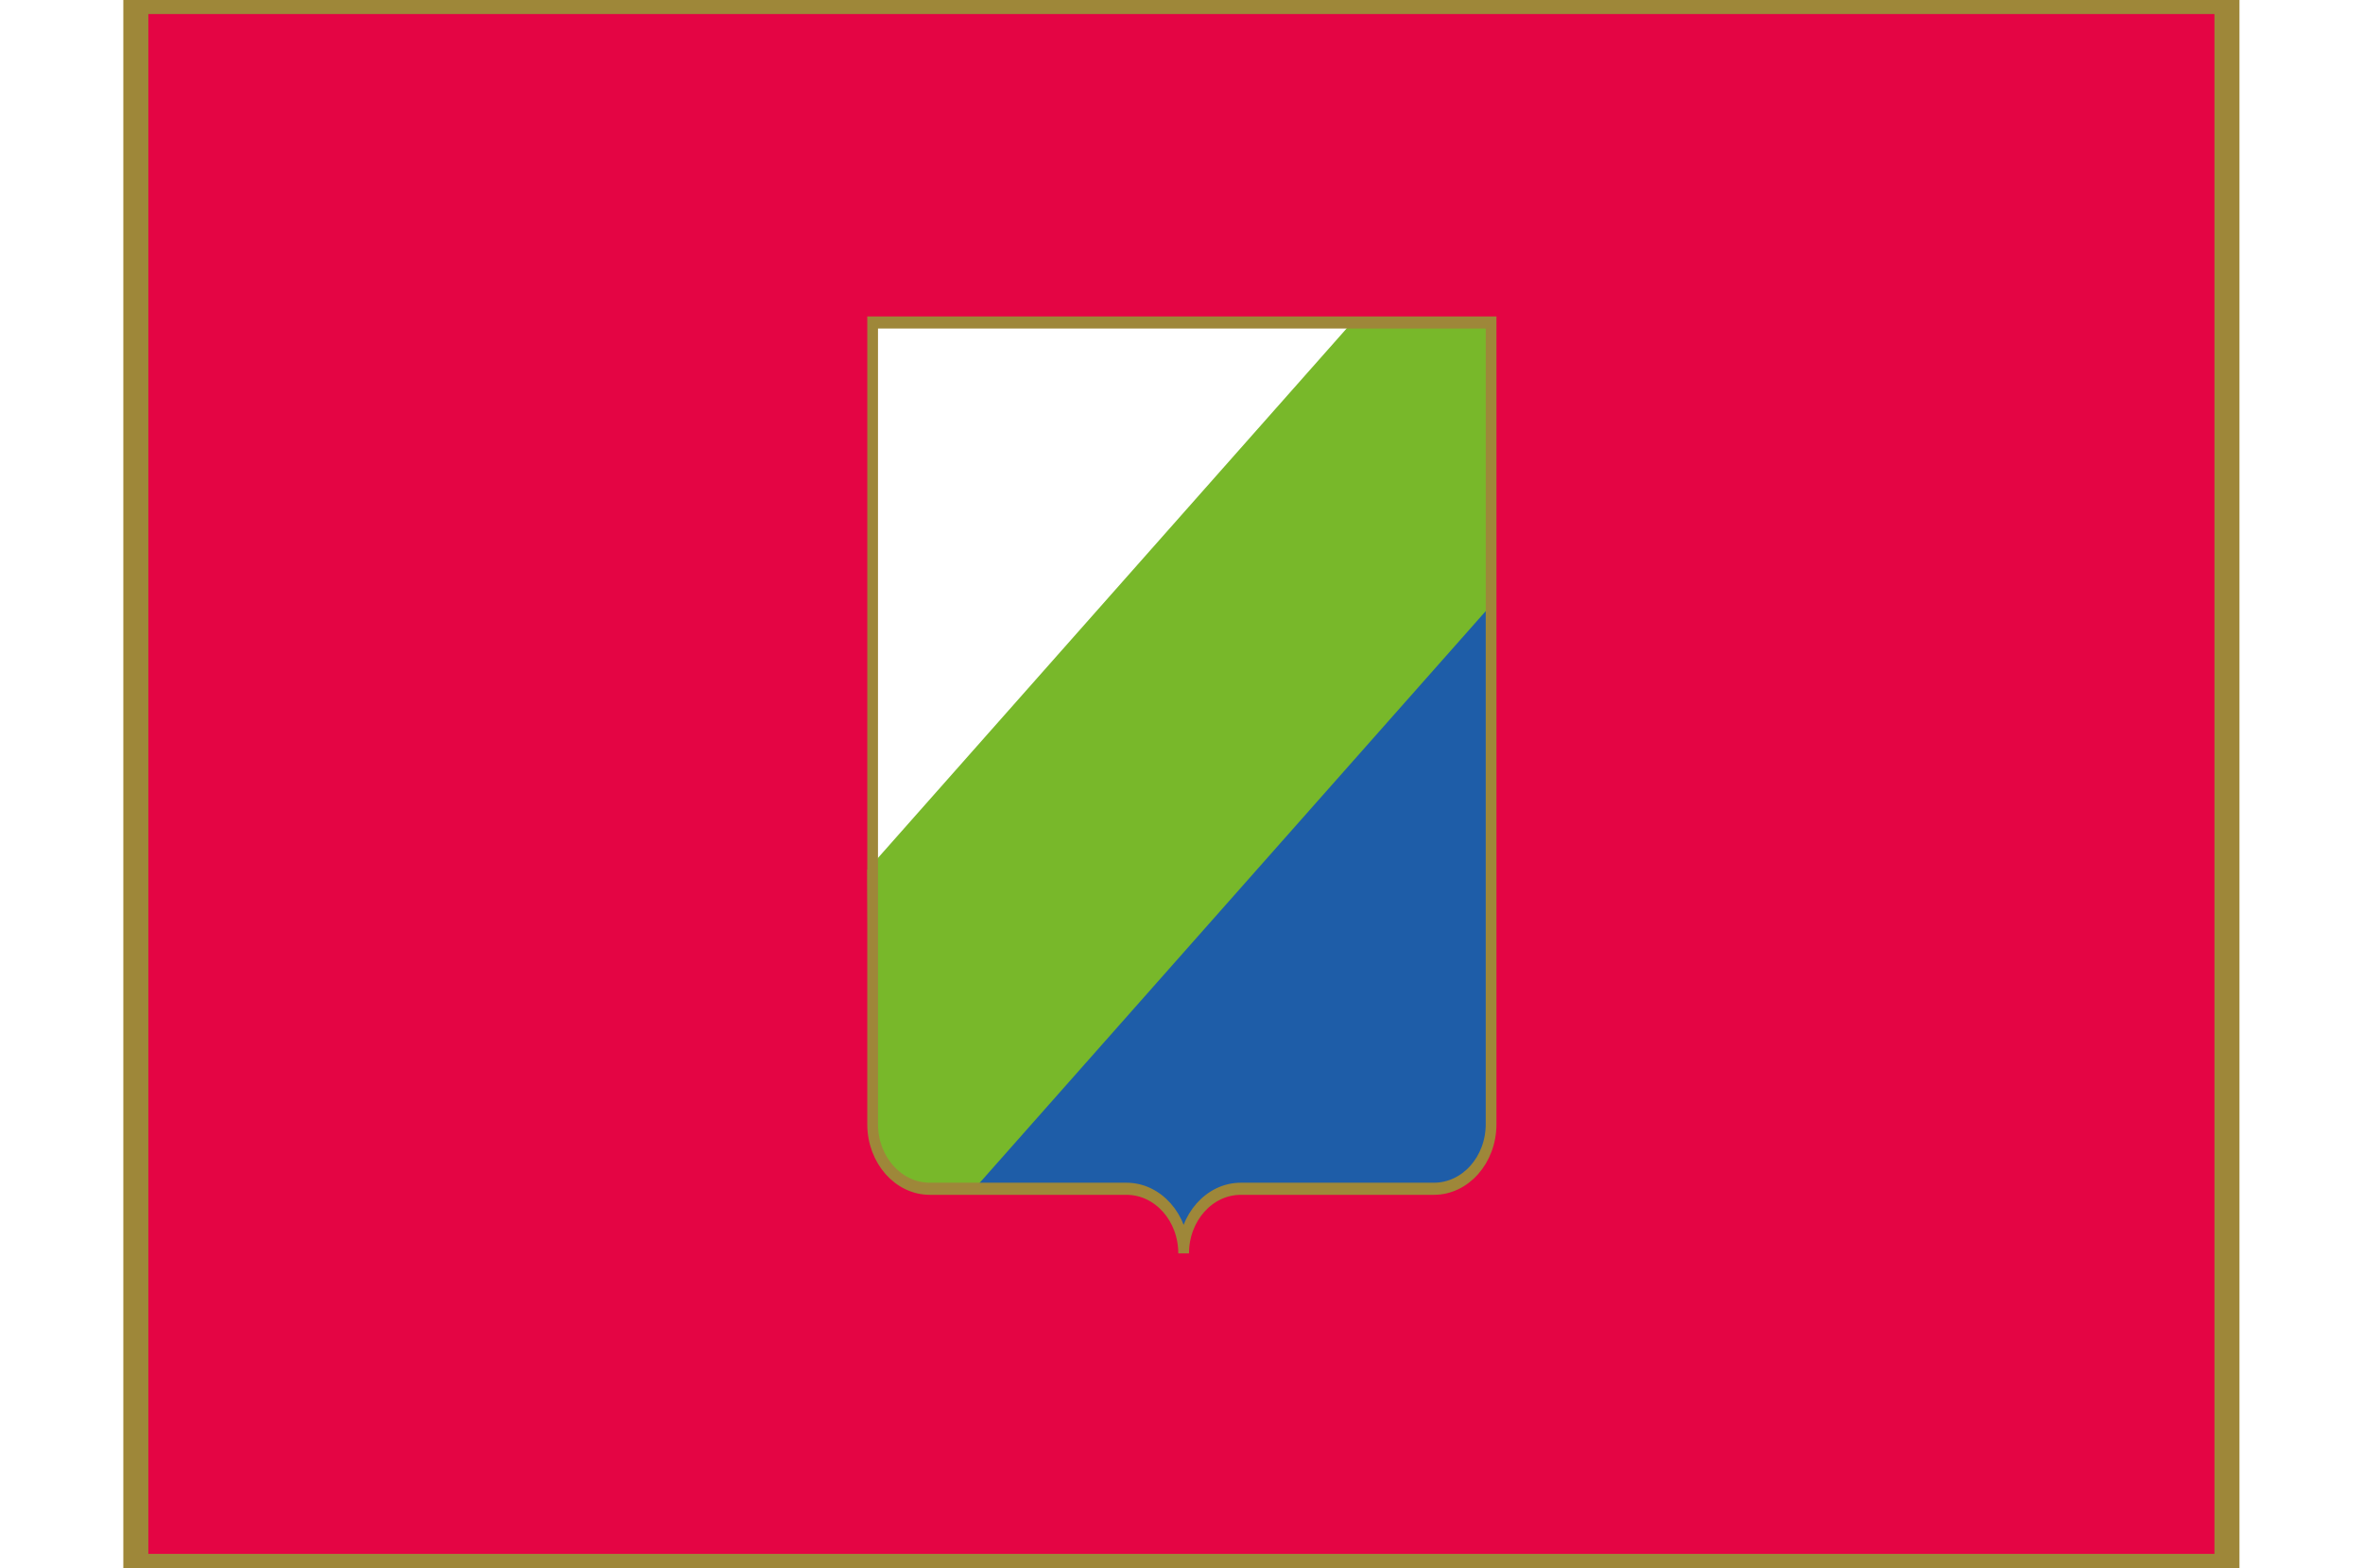 <?xml version="1.0" encoding="utf-8"?>
<svg viewBox="0 0 640 480" width="1169.895px" height="776.546px" xmlns="http://www.w3.org/2000/svg">
  <rect x="0" y="0" width="640" height="480" fill="#333333" stroke="none"/>
  <g transform="matrix(0.547, 0, 0, 0.618, -0.021, -155.426)">
    <rect x="0.039" y="251.449" width="1169.895" height="776.546" style="stroke: rgb(158, 135, 57); fill: rgb(228, 5, 68); paint-order: stroke; stroke-width: 14px;"/>
    <path fill="#fff" d="M756.37 806.241c0 17.673-14.327 32-32 32h-108c-17.673 0-32 14.327-32 32 0-17.673-14.327-32-32-32h-110c-17.673 0-32-14.327-32-32V409.241h346z"/>
    <path fill="#1e5da8" d="M756.495 806.616c0 17.673-14.327 32-32 32h-108c-17.673 0-32 14.327-32 32 0-17.673-14.327-32-32-32h-110c-17.673 0-32-14.327-32-32v-73.925l346-253.144z"/>
    <path fill="#78b82a" d="m409.301 682.291 272.5-272.5 74.355.341 1.325 141.767-286.786 286.786-33.27-.21c-18.578-2.444-23.01-14.532-27.254-26.749z"/>
    <path fill="none" stroke="#9e8739" stroke-width="6" d="M758.25 808.195c0 17.673-14.327 32-32 32h-108c-17.673 0-32 14.327-32 32 0-17.673-14.327-32-32-32h-110c-17.673 0-32-14.327-32-32V411.195h346z"/>
  </g>
</svg>